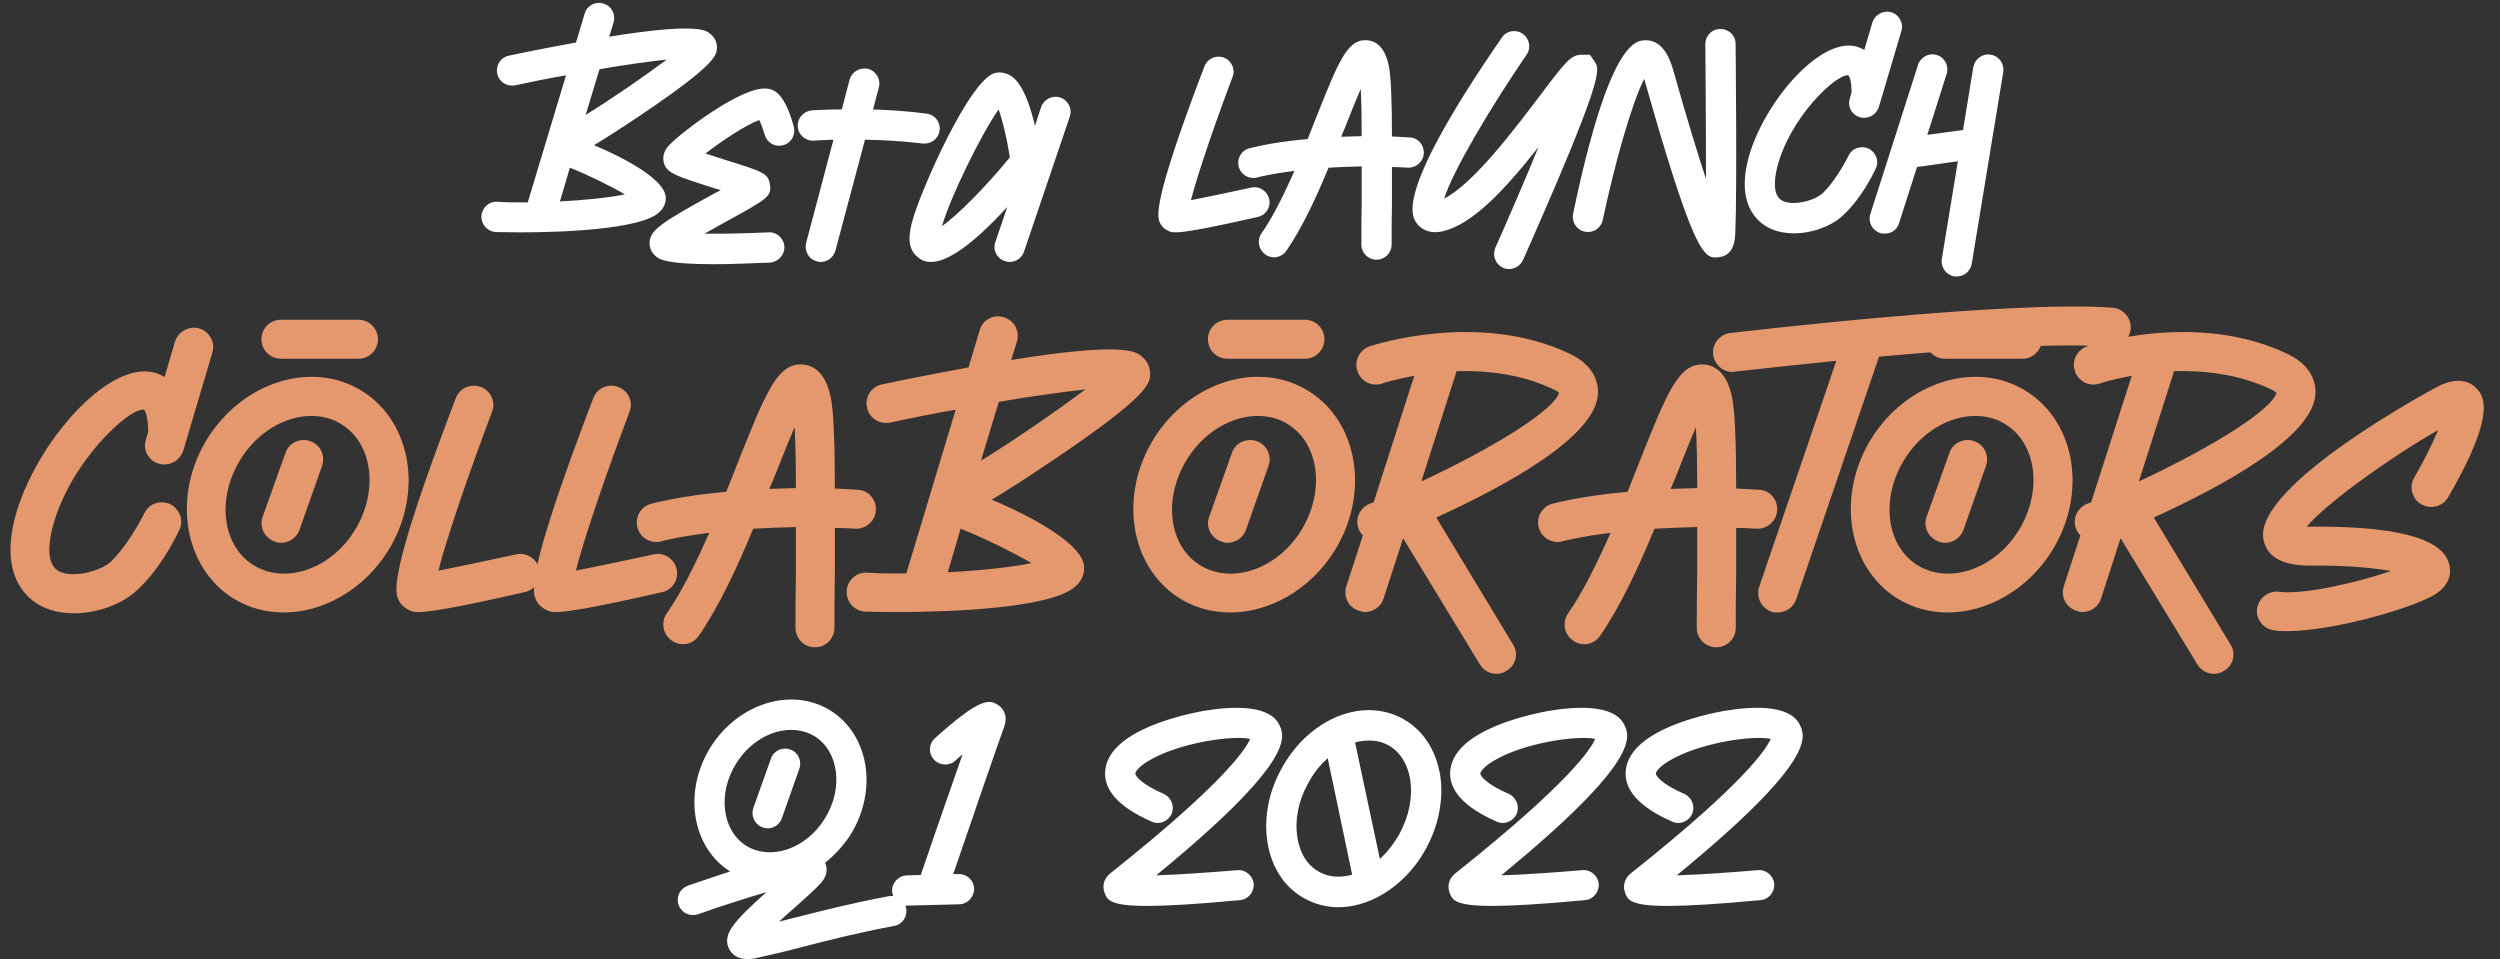 <svg width="808" height="310" viewBox="0 0 808 310" fill="none" xmlns="http://www.w3.org/2000/svg">
<rect x="0" y="0" width="808" height="310" fill="#333333" stroke="none"/>
<path d="M231.718 15.296C231.718 13.528 230.886 11.968 229.534 10.928C228.286 9.784 225.166 7.288 196.878 11.864L198.334 7.184C199.062 4.584 197.606 1.88 195.006 1.152C192.51 0.32 189.702 1.776 188.974 4.376L186.166 13.736C179.926 14.88 172.75 16.232 164.43 18C161.83 18.52 160.166 21.12 160.686 23.72C161.206 26.424 163.806 28.088 166.51 27.568C171.814 26.424 177.43 25.28 182.942 24.344L170.566 65.424C166.822 65.424 163.494 65.424 160.79 65.216C158.086 65.008 155.798 67.088 155.59 69.792C155.486 72.496 157.462 74.784 160.166 74.992C161.206 74.992 164.118 75.096 168.174 75.096C181.59 75.096 207.07 74.16 212.998 68.648C214.454 67.4 215.182 65.736 215.182 63.968C215.182 58.248 202.39 51.28 191.99 46.912C195.838 44.624 200.83 41.4 207.486 36.928C231.718 20.6 231.718 17.688 231.718 15.296ZM201.974 62.824C196.982 63.864 188.974 64.696 180.966 65.112L184.19 54.192C189.494 56.272 197.19 60.016 201.974 62.824ZM189.286 37.136L193.758 22.368C202.182 20.912 209.878 19.872 215.494 19.248C208.422 24.552 197.606 32.04 189.286 37.136ZM247.169 43.584C247.897 46.184 250.497 47.64 253.201 46.912C255.801 46.184 257.257 43.48 256.529 40.88C253.617 30.168 250.185 28.712 247.481 28.608C239.161 28.192 219.921 43.064 216.385 46.808C215.761 47.432 214.097 49.304 214.409 51.8C214.929 55.856 217.841 56.688 231.569 61.056C231.985 61.16 232.401 61.264 232.921 61.472C232.297 61.784 231.777 62.096 231.257 62.304C213.681 71.976 209.937 74.368 209.937 78.632C209.937 80.088 210.561 81.544 211.705 82.584C212.745 83.624 214.617 85.392 230.737 85.392C235.417 85.392 241.345 85.184 248.833 84.872C251.537 84.664 253.617 82.376 253.513 79.776C253.409 77.072 251.017 74.888 248.417 75.096C241.449 75.408 233.753 75.616 227.721 75.512C230.633 73.848 233.649 72.184 235.937 70.936C248.001 64.28 249.457 63.448 248.833 59.496C248.209 55.96 246.441 55.44 234.481 51.696C232.609 51.072 230.217 50.344 228.033 49.616C233.233 45.56 241.241 40.256 245.401 38.8C246.025 40.048 246.649 41.92 247.169 43.584ZM299.432 36.72C293.296 35.888 287.368 35.576 282.168 35.368L284.04 28.296C284.768 25.696 283.208 22.992 280.608 22.264C277.904 21.64 275.304 23.2 274.576 25.8L272.08 35.368C266.36 35.368 262.616 35.68 262.304 35.68C259.6 35.992 257.624 38.28 257.832 40.984C258.04 43.688 260.432 45.664 263.136 45.456C263.136 45.456 265.528 45.248 269.376 45.144L260.536 78.528C259.912 81.128 261.368 83.832 264.072 84.456C264.488 84.664 264.904 84.664 265.32 84.664C267.4 84.664 269.376 83.208 270 81.024L279.568 45.144C285.08 45.248 291.528 45.56 298.184 46.392C298.392 46.392 298.6 46.392 298.808 46.392C301.304 46.392 303.384 44.624 303.696 42.128C304.008 39.424 302.136 37.032 299.432 36.72ZM342.714 31.52C340.114 30.688 337.41 32.04 336.474 34.64L334.498 40.672C332.938 34.016 330.65 27.464 327.218 24.864C325.658 23.72 323.786 23.2 321.914 23.512C313.594 24.76 297.058 62.824 294.874 71.456C294.146 74.056 292.586 80.088 296.642 83.104C297.37 83.728 298.618 84.664 300.906 84.664C304.962 84.664 312.242 81.44 325.554 66.88L321.706 78.216C320.77 80.712 322.122 83.52 324.722 84.352C325.242 84.56 325.762 84.664 326.282 84.664C328.362 84.664 330.234 83.416 330.962 81.336L345.73 37.76C346.666 35.264 345.314 32.456 342.714 31.52ZM304.442 73.12C307.146 63.656 317.234 43.168 322.746 35.368C323.994 38.8 325.45 44.728 326.386 50.864C318.378 60.64 309.538 69.48 304.442 73.12ZM410.185 64.28C409.561 61.68 406.961 60.016 404.361 60.64C397.601 62.096 389.801 63.76 384.913 64.696C386.993 56.48 392.817 39.528 398.329 24.968C399.369 22.472 398.121 19.56 395.521 18.624C393.025 17.688 390.217 18.936 389.281 21.432C372.017 66.568 373.993 70.312 375.033 72.288C375.761 73.64 377.113 74.576 378.569 74.992C378.777 74.992 379.193 75.096 379.921 75.096C382.105 75.096 387.929 74.368 406.545 70.104C409.145 69.584 410.809 66.88 410.185 64.28ZM455.599 44.416C453.623 44.312 451.751 44.208 449.879 44.104C449.879 32.664 449.567 24.552 448.839 21.224C448.423 19.248 447.071 13.424 441.871 13.008C435.423 12.488 432.511 20.08 425.231 38.384C424.399 40.464 423.567 42.648 422.631 44.936C410.775 45.976 404.223 47.848 403.703 47.952C401.103 48.68 399.647 51.384 400.375 53.984C400.999 56.168 402.975 57.52 405.055 57.52C405.471 57.52 405.991 57.52 406.407 57.312C406.511 57.312 410.671 56.168 418.367 55.232C415.039 62.72 411.503 70 407.655 75.512C406.199 77.696 406.719 80.712 409.007 82.272C411.191 83.832 414.207 83.312 415.767 81.024C420.863 73.64 425.439 63.76 429.391 54.192C432.719 53.984 436.255 53.88 440.103 53.776C440.103 57.728 440.103 61.68 440.103 65.32C439.999 70.312 439.999 74.992 439.999 79.048C439.999 81.752 442.183 83.936 444.887 83.936C447.591 83.936 449.775 81.752 449.775 79.048C449.775 74.992 449.775 70.312 449.879 65.32C449.879 61.368 449.879 57.52 449.879 53.984C451.543 53.984 453.311 54.088 455.079 54.192C457.679 54.296 460.071 52.216 460.175 49.512C460.279 46.808 458.303 44.52 455.599 44.416ZM433.447 44.208C433.759 43.48 434.071 42.648 434.383 42.024C436.151 37.552 438.127 32.56 439.791 28.712C439.999 32.56 440.103 38.072 440.103 44C437.815 44.104 435.631 44.104 433.447 44.208ZM515.429 19.976L513.869 17.688H511.165C507.733 17.688 505.861 20.08 497.957 30.584C490.157 40.88 476.325 59.392 466.757 64.176C469.357 55.648 481.629 34.848 493.381 17.688C494.941 15.504 494.317 12.384 492.133 10.928C489.949 9.368 486.829 9.888 485.373 12.176C450.949 62.096 456.149 69.584 457.813 72.08C458.645 73.224 461.245 76.032 466.549 74.68C476.013 72.392 486.413 61.264 497.229 47.536C493.173 57.52 488.181 69.064 483.293 80.088C482.253 82.584 483.293 85.392 485.789 86.536C486.413 86.848 487.141 86.952 487.765 86.952C489.637 86.952 491.405 85.808 492.237 84.04C518.549 24.656 517.093 22.472 515.429 19.976ZM560.947 14.152C560.947 11.448 558.763 9.368 556.059 9.368H555.955C553.251 9.368 551.171 11.552 551.171 14.256C551.171 14.568 551.379 39.008 551.379 57.832C548.779 50.032 545.347 38.8 540.667 22.264C539.939 19.976 537.859 12.904 531.827 13.008C528.603 13.112 520.075 13.424 508.427 69.064C507.907 71.768 509.571 74.368 512.275 74.888C514.875 75.408 517.475 73.744 517.995 71.144C521.739 53.464 527.355 33.288 531.411 25.488C546.387 78.424 550.235 83.208 554.291 83.208C554.811 83.208 555.227 83.208 555.643 83.104C558.971 82.688 560.739 80.088 560.843 75.304C561.467 60.64 560.947 16.024 560.947 14.152ZM611.28 3.96C608.68 3.232 605.976 4.688 605.144 7.288L602.544 16.128C600.984 15.192 599.528 14.88 598.592 14.776C586.424 13.528 569.056 34.952 564.896 51.904C561.568 65.424 567.288 71.04 570.928 73.224C573.632 74.784 576.648 75.408 579.872 75.408C585.8 75.408 592.144 73.016 595.784 69.48C600.984 64.696 604.832 57.52 606.184 54.608C607.432 52.216 606.392 49.304 604 48.056C601.504 46.912 598.592 47.848 597.448 50.344C595.576 54.088 592.352 59.288 589.128 62.408C586.32 65.008 579.248 66.672 575.92 64.8C572.904 63.032 573.424 58.04 574.36 54.192C578.416 37.864 593.704 23.616 597.448 24.344C597.448 24.448 598.28 25.28 598.384 28.712C598.384 29.024 598.384 29.336 598.488 29.648L597.864 31.832C597.032 34.432 598.488 37.136 601.088 37.864C601.608 38.072 602.024 38.072 602.544 38.072C604.624 38.072 606.496 36.72 607.224 34.64L614.504 10.096C615.336 7.496 613.88 4.792 611.28 3.96ZM643.395 17.688C640.795 17.168 638.299 19.04 637.779 21.64L634.451 42.024L622.907 43.584L629.147 23.928C629.979 21.432 628.627 18.624 626.027 17.792C623.427 16.96 620.723 18.416 619.891 21.016L604.499 69.168C603.667 71.768 605.123 74.472 607.619 75.304C608.139 75.512 608.659 75.512 609.179 75.512C611.259 75.512 613.131 74.264 613.755 72.184L619.579 53.984L632.787 52.112L627.587 83.728C627.171 86.328 628.939 88.824 631.643 89.344C631.955 89.344 632.163 89.344 632.475 89.344C634.763 89.344 636.843 87.68 637.259 85.288L647.451 23.304C647.867 20.6 646.099 18.104 643.395 17.688ZM287.142 289.672C274.454 292.064 265.406 294.456 257.502 296.432C255.526 296.952 253.654 297.368 251.782 297.888C253.55 296.224 255.422 294.56 256.774 293.416C260.518 290.088 263.638 287.28 265.406 285.304C267.486 282.912 267.486 280.52 266.654 278.856C269.774 276.36 272.582 273.344 274.87 269.808C283.814 255.456 280.902 237.464 268.422 229.664C255.942 221.864 238.574 227.272 229.63 241.52C220.686 255.872 223.598 273.864 235.974 281.664C232.022 282.912 227.55 284.472 222.35 286.24C219.75 287.176 218.398 289.88 219.334 292.48C220.27 295.08 222.974 296.328 225.574 295.496C232.854 292.896 241.07 290.296 247.726 288.32C237.326 297.68 233.27 301.944 235.662 306.728C236.806 308.912 238.782 309.952 241.59 309.952C242.63 309.952 243.774 309.848 244.918 309.536C250.118 308.392 254.902 307.248 259.894 305.896C268.11 303.816 276.534 301.632 289.014 299.24C291.614 298.824 293.382 296.224 292.862 293.52C292.342 290.92 289.846 289.152 287.142 289.672ZM241.174 273.344C233.374 268.456 231.814 256.496 237.95 246.72C242.214 239.856 249.182 235.904 255.63 235.904C258.334 235.904 260.934 236.528 263.326 237.984C271.126 242.872 272.686 254.832 266.55 264.608C260.518 274.384 249.078 278.232 241.174 273.344ZM255.422 242.248C252.822 241.312 250.014 242.664 249.182 245.16L243.462 261.176C242.63 263.672 243.878 266.48 246.478 267.416C246.998 267.624 247.518 267.728 248.142 267.728C250.118 267.728 251.99 266.48 252.718 264.4L258.334 248.488C259.27 245.888 257.918 243.08 255.422 242.248ZM322.645 227.896C319.733 225.92 316.717 225.504 302.157 238.608C300.181 240.376 299.973 243.496 301.845 245.472C303.613 247.448 306.733 247.656 308.709 245.888C309.437 245.16 310.269 244.536 311.101 243.808C306.421 257.12 299.661 276.672 297.581 282.808L293.109 282.912C290.405 283.016 288.221 285.304 288.325 288.008C288.429 290.608 290.613 292.688 293.213 292.688H293.317L310.061 292.272C312.765 292.168 314.845 289.88 314.845 287.176C314.741 284.472 312.453 282.392 309.749 282.496H308.085C312.349 270.016 322.749 239.752 324.517 234.968C326.181 230.496 323.269 228.312 322.645 227.896ZM399.777 281.248C390.937 281.976 380.953 282.704 373.673 282.912C419.121 245.68 415.273 237.984 413.401 234.136C410.073 227.688 398.321 228.208 388.961 229.768C383.969 230.704 358.905 235.592 357.241 248.696C356.409 255.144 361.505 260.864 372.217 265.544C374.609 266.688 377.521 265.544 378.665 263.048C379.705 260.552 378.561 257.744 376.169 256.6C368.681 253.376 367.017 250.776 366.913 250.048C366.913 249.632 367.641 248.072 371.073 245.992C380.953 239.96 398.633 237.568 404.041 238.816C402.689 242.04 395.617 252.96 359.737 281.56L358.801 282.288C356.409 284.264 356.305 286.864 357.033 288.632C357.865 290.816 358.697 292.792 370.657 292.792C377.001 292.792 386.465 292.272 400.713 290.92C403.417 290.712 405.393 288.32 405.185 285.616C404.873 282.912 402.481 280.936 399.777 281.248ZM465.417 250.256C463.961 242.04 459.697 235.696 453.145 232.16C446.697 228.728 438.897 228.624 431.409 231.952C424.233 235.176 418.097 241.104 414.041 248.696C409.881 256.288 408.425 264.712 409.673 272.408C411.025 280.624 415.393 287.072 421.841 290.504C425.169 292.272 428.809 293.208 432.553 293.208C436.193 293.208 439.937 292.376 443.681 290.712C450.753 287.488 456.993 281.56 461.049 273.968C465.105 266.376 466.665 257.952 465.417 250.256ZM426.521 281.872C422.673 279.896 420.177 275.944 419.345 270.848C418.409 265.232 419.553 258.992 422.673 253.376C424.337 250.152 426.521 247.344 429.121 245.056L437.025 282.704C433.177 283.744 429.537 283.536 426.521 281.872ZM452.417 269.288C450.649 272.512 448.465 275.32 445.969 277.608L437.961 239.96C439.521 239.544 441.081 239.336 442.537 239.336C444.617 239.336 446.697 239.752 448.569 240.792C452.313 242.768 454.913 246.72 455.745 251.816C456.681 257.432 455.433 263.672 452.417 269.288ZM511.297 281.248C502.457 281.976 492.473 282.704 485.193 282.912C530.641 245.68 526.793 237.984 524.921 234.136C521.593 227.688 509.841 228.208 500.481 229.768C495.489 230.704 470.425 235.592 468.761 248.696C467.929 255.144 473.025 260.864 483.737 265.544C486.129 266.688 489.041 265.544 490.185 263.048C491.225 260.552 490.081 257.744 487.689 256.6C480.201 253.376 478.537 250.776 478.433 250.048C478.433 249.632 479.161 248.072 482.593 245.992C492.473 239.96 510.153 237.568 515.561 238.816C514.209 242.04 507.137 252.96 471.257 281.56L470.321 282.288C467.929 284.264 467.825 286.864 468.553 288.632C469.385 290.816 470.217 292.792 482.177 292.792C488.521 292.792 497.985 292.272 512.233 290.92C514.937 290.712 516.913 288.32 516.705 285.616C516.393 282.912 514.001 280.936 511.297 281.248ZM568.021 281.248C559.181 281.976 549.197 282.704 541.917 282.912C587.365 245.68 583.517 237.984 581.645 234.136C578.317 227.688 566.565 228.208 557.205 229.768C552.213 230.704 527.149 235.592 525.485 248.696C524.653 255.144 529.749 260.864 540.461 265.544C542.853 266.688 545.765 265.544 546.909 263.048C547.949 260.552 546.805 257.744 544.413 256.6C536.925 253.376 535.261 250.776 535.157 250.048C535.157 249.632 535.885 248.072 539.317 245.992C549.197 239.96 566.877 237.568 572.285 238.816C570.933 242.04 563.861 252.96 527.981 281.56L527.045 282.288C524.653 284.264 524.549 286.864 525.277 288.632C526.109 290.816 526.941 292.792 538.901 292.792C545.245 292.792 554.709 292.272 568.957 290.92C571.661 290.712 573.637 288.32 573.429 285.616C573.117 282.912 570.725 280.936 568.021 281.248Z" fill="white"/>
<path d="M64.449 106.16C61.099 105.222 57.615 107.098 56.543 110.448L53.193 121.838C51.183 120.632 49.307 120.23 48.101 120.096C32.423 118.488 10.045 146.092 4.685 167.934C0.397 185.354 7.767 192.59 12.457 195.404C15.941 197.414 19.827 198.218 23.981 198.218C31.619 198.218 39.793 195.136 44.483 190.58C51.183 184.416 56.141 175.17 57.883 171.418C59.491 168.336 58.151 164.584 55.069 162.976C51.853 161.502 48.101 162.708 46.627 165.924C44.215 170.748 40.061 177.448 35.907 181.468C32.289 184.818 23.177 186.962 18.889 184.55C15.003 182.272 15.673 175.84 16.879 170.882C22.105 149.844 41.803 131.486 46.627 132.424C46.627 132.558 47.699 133.63 47.833 138.052C47.833 138.454 47.833 138.856 47.967 139.258L47.163 142.072C46.091 145.422 47.967 148.906 51.317 149.844C51.987 150.112 52.523 150.112 53.193 150.112C55.873 150.112 58.285 148.37 59.223 145.69L68.603 114.066C69.675 110.716 67.799 107.232 64.449 106.16ZM117.062 126.394C100.982 116.344 78.605 123.312 67.081 141.67C55.556 160.162 59.309 183.344 75.388 193.394C80.347 196.476 85.975 197.95 91.737 197.95C104.332 197.95 117.464 190.714 125.37 178.118C136.894 159.626 133.142 136.444 117.062 126.394ZM114.65 171.418C106.878 184.014 92.138 188.972 81.954 182.674C71.77 176.376 69.894 160.966 77.8 148.37C83.294 139.526 92.272 134.434 100.58 134.434C104.064 134.434 107.414 135.238 110.362 137.114C120.546 143.412 122.422 158.822 114.65 171.418ZM100.312 142.608C96.963 141.402 93.344 143.144 92.272 146.36L84.903 166.996C83.697 170.212 85.439 173.83 88.788 175.036C89.459 175.304 90.129 175.438 90.799 175.438C93.478 175.438 95.891 173.83 96.829 171.15L104.064 150.648C105.27 147.298 103.528 143.68 100.312 142.608ZM90.799 115.942H115.856C119.34 115.942 122.154 113.128 122.154 109.644C122.154 106.16 119.34 103.346 115.856 103.346H90.799C87.314 103.346 84.501 106.16 84.501 109.644C84.501 113.128 87.314 115.942 90.799 115.942ZM174.254 183.88C173.45 180.53 170.1 178.386 166.75 179.19C158.04 181.066 147.99 183.21 141.692 184.416C144.372 173.83 151.876 151.988 158.978 133.228C160.318 130.012 158.71 126.26 155.36 125.054C152.144 123.848 148.526 125.456 147.32 128.672C125.076 186.828 127.622 191.652 128.962 194.198C129.9 195.94 131.642 197.146 133.518 197.682C133.786 197.682 134.322 197.816 135.26 197.816C138.074 197.816 145.578 196.878 169.564 191.384C172.914 190.714 175.058 187.23 174.254 183.88ZM218.684 183.88C217.88 180.53 214.53 178.386 211.18 179.19C202.47 181.066 192.42 183.21 186.122 184.416C188.802 173.83 196.306 151.988 203.408 133.228C204.748 130.012 203.14 126.26 199.79 125.054C196.574 123.848 192.956 125.456 191.75 128.672C169.506 186.828 172.052 191.652 173.392 194.198C174.33 195.94 176.072 197.146 177.948 197.682C178.216 197.682 178.752 197.816 179.69 197.816C182.504 197.816 190.008 196.878 213.994 191.384C217.344 190.714 219.488 187.23 218.684 183.88ZM277.198 158.286C274.652 158.152 272.24 158.018 269.828 157.884C269.828 143.144 269.426 132.692 268.488 128.404C267.952 125.858 266.21 118.354 259.51 117.818C251.202 117.148 247.45 126.93 238.07 150.514C236.998 153.194 235.926 156.008 234.72 158.956C219.444 160.296 211.002 162.708 210.332 162.842C206.982 163.78 205.106 167.264 206.044 170.614C206.848 173.428 209.394 175.17 212.074 175.17C212.61 175.17 213.28 175.17 213.816 174.902C213.95 174.902 219.31 173.428 229.226 172.222C224.938 181.87 220.382 191.25 215.424 198.352C213.548 201.166 214.218 205.052 217.166 207.062C219.98 209.072 223.866 208.402 225.876 205.454C232.442 195.94 238.338 183.21 243.43 170.882C247.718 170.614 252.274 170.48 257.232 170.346C257.232 175.438 257.232 180.53 257.232 185.22C257.098 191.652 257.098 197.682 257.098 202.908C257.098 206.392 259.912 209.206 263.396 209.206C266.88 209.206 269.694 206.392 269.694 202.908C269.694 197.682 269.694 191.652 269.828 185.22C269.828 180.128 269.828 175.17 269.828 170.614C271.972 170.614 274.25 170.748 276.528 170.882C279.878 171.016 282.96 168.336 283.094 164.852C283.228 161.368 280.682 158.42 277.198 158.286ZM248.656 158.018C249.058 157.08 249.46 156.008 249.862 155.204C252.14 149.442 254.686 143.01 256.83 138.052C257.098 143.01 257.232 150.112 257.232 157.75C254.284 157.884 251.47 157.884 248.656 158.018ZM371.714 120.766C371.714 118.488 370.642 116.478 368.9 115.138C367.292 113.664 363.272 110.448 326.824 116.344L328.7 110.314C329.638 106.964 327.762 103.48 324.412 102.542C321.196 101.47 317.578 103.346 316.64 106.696L313.022 118.756C304.982 120.23 295.736 121.972 285.016 124.25C281.666 124.92 279.522 128.27 280.192 131.62C280.862 135.104 284.212 137.248 287.696 136.578C294.53 135.104 301.766 133.63 308.868 132.424L292.922 185.354C288.098 185.354 283.81 185.354 280.326 185.086C276.842 184.818 273.894 187.498 273.626 190.982C273.492 194.466 276.038 197.414 279.522 197.682C280.862 197.682 284.614 197.816 289.84 197.816C307.126 197.816 339.956 196.61 347.594 189.508C349.47 187.9 350.408 185.756 350.408 183.478C350.408 176.108 333.926 167.13 320.526 161.502C325.484 158.554 331.916 154.4 340.492 148.638C371.714 127.6 371.714 123.848 371.714 120.766ZM333.39 182.004C326.958 183.344 316.64 184.416 306.322 184.952L310.476 170.882C317.31 173.562 327.226 178.386 333.39 182.004ZM317.042 148.906L322.804 129.878C333.658 128.002 343.574 126.662 350.81 125.858C341.698 132.692 327.762 142.34 317.042 148.906ZM422.959 126.394C406.879 116.344 384.501 123.312 372.977 141.67C361.453 160.162 365.205 183.344 381.285 193.394C386.243 196.476 391.871 197.95 397.633 197.95C410.229 197.95 423.361 190.714 431.267 178.118C442.791 159.626 439.039 136.444 422.959 126.394ZM420.547 171.418C412.775 184.014 398.035 188.972 387.851 182.674C377.667 176.376 375.791 160.966 383.697 148.37C389.191 139.526 398.169 134.434 406.477 134.434C409.961 134.434 413.311 135.238 416.259 137.114C426.443 143.412 428.319 158.822 420.547 171.418ZM406.209 142.608C402.859 141.402 399.241 143.144 398.169 146.36L390.799 166.996C389.593 170.212 391.335 173.83 394.685 175.036C395.355 175.304 396.025 175.438 396.695 175.438C399.375 175.438 401.787 173.83 402.725 171.15L409.961 150.648C411.167 147.298 409.425 143.68 406.209 142.608ZM396.695 115.942H421.753C425.237 115.942 428.051 113.128 428.051 109.644C428.051 106.16 425.237 103.346 421.753 103.346H396.695C393.211 103.346 390.397 106.16 390.397 109.644C390.397 113.128 393.211 115.942 396.695 115.942ZM516.465 127.064C516.599 123.982 515.527 118.354 507.621 114.468C478.141 100.264 444.105 111.52 442.631 111.922C439.415 113.128 437.539 116.612 438.745 119.962C439.817 123.312 443.435 125.054 446.651 123.982C446.785 123.848 450.805 122.642 457.103 121.436L443.971 162.306C443.569 162.44 443.033 162.708 442.631 162.842C439.415 164.182 437.807 167.8 439.147 171.016C439.415 171.82 439.951 172.49 440.487 173.026L435.127 189.508C434.055 192.858 435.931 196.476 439.281 197.414C439.951 197.682 440.487 197.816 441.157 197.816C443.837 197.816 446.383 196.074 447.187 193.394L453.485 173.964L478.275 214.7C479.481 216.71 481.491 217.782 483.635 217.782C484.707 217.782 485.913 217.514 486.851 216.844C489.933 215.102 490.871 211.216 488.995 208.268L464.205 167.264C486.851 156.946 516.063 141 516.465 127.064ZM459.381 155.606L470.771 119.962C480.553 119.694 491.809 120.9 502.127 125.858C503.065 126.26 503.601 126.662 503.869 126.93C502.529 132.29 483.501 144.35 459.381 155.606ZM568.501 158.286C565.955 158.152 563.543 158.018 561.131 157.884C561.131 143.144 560.729 132.692 559.791 128.404C559.255 125.858 557.513 118.354 550.813 117.818C542.505 117.148 538.753 126.93 529.373 150.514C528.301 153.194 527.229 156.008 526.023 158.956C510.747 160.296 502.305 162.708 501.635 162.842C498.285 163.78 496.409 167.264 497.347 170.614C498.151 173.428 500.697 175.17 503.377 175.17C503.913 175.17 504.583 175.17 505.119 174.902C505.253 174.902 510.613 173.428 520.529 172.222C516.241 181.87 511.685 191.25 506.727 198.352C504.851 201.166 505.521 205.052 508.469 207.062C511.283 209.072 515.169 208.402 517.179 205.454C523.745 195.94 529.641 183.21 534.733 170.882C539.021 170.614 543.577 170.48 548.535 170.346C548.535 175.438 548.535 180.53 548.535 185.22C548.401 191.652 548.401 197.682 548.401 202.908C548.401 206.392 551.215 209.206 554.699 209.206C558.183 209.206 560.997 206.392 560.997 202.908C560.997 197.682 560.997 191.652 561.131 185.22C561.131 180.128 561.131 175.17 561.131 170.614C563.275 170.614 565.553 170.748 567.831 170.882C571.181 171.016 574.263 168.336 574.397 164.852C574.531 161.368 571.985 158.42 568.501 158.286ZM539.959 158.018C540.361 157.08 540.763 156.008 541.165 155.204C543.443 149.442 545.989 143.01 548.133 138.052C548.401 143.01 548.535 150.112 548.535 157.75C545.587 157.884 542.773 157.884 539.959 158.018ZM682.876 99.46C650.046 96.914 562.946 107.232 559.194 107.634C555.844 108.036 553.298 111.118 553.7 114.602C554.102 117.818 556.782 120.23 559.998 120.23C560.266 120.23 560.534 120.096 560.668 120.096C561.07 120.096 574.872 118.488 593.498 116.612L568.574 189.642C567.502 192.992 569.244 196.476 572.46 197.682C573.13 197.95 573.8 197.95 574.47 197.95C577.15 197.95 579.562 196.342 580.5 193.796L607.3 115.272C634.1 112.86 665.59 110.716 681.804 112.056C685.288 112.19 688.37 109.644 688.638 106.294C688.906 102.81 686.226 99.728 682.876 99.46ZM654.853 126.394C638.773 116.344 616.395 123.312 604.871 141.67C593.347 160.162 597.099 183.344 613.179 193.394C618.137 196.476 623.765 197.95 629.527 197.95C642.123 197.95 655.255 190.714 663.161 178.118C674.685 159.626 670.933 136.444 654.853 126.394ZM652.441 171.418C644.669 184.014 629.929 188.972 619.745 182.674C609.561 176.376 607.685 160.966 615.591 148.37C621.085 139.526 630.063 134.434 638.371 134.434C641.855 134.434 645.205 135.238 648.153 137.114C658.337 143.412 660.213 158.822 652.441 171.418ZM638.103 142.608C634.753 141.402 631.135 143.144 630.063 146.36L622.693 166.996C621.487 170.212 623.229 173.83 626.579 175.036C627.249 175.304 627.919 175.438 628.589 175.438C631.269 175.438 633.681 173.83 634.619 171.15L641.855 150.648C643.061 147.298 641.319 143.68 638.103 142.608ZM628.589 115.942H653.647C657.131 115.942 659.945 113.128 659.945 109.644C659.945 106.16 657.131 103.346 653.647 103.346H628.589C625.105 103.346 622.291 106.16 622.291 109.644C622.291 113.128 625.105 115.942 628.589 115.942ZM748.358 127.064C748.492 123.982 747.42 118.354 739.514 114.468C710.034 100.264 675.998 111.52 674.524 111.922C671.308 113.128 669.432 116.612 670.638 119.962C671.71 123.312 675.328 125.054 678.544 123.982C678.678 123.848 682.698 122.642 688.996 121.436L675.864 162.306C675.462 162.44 674.926 162.708 674.524 162.842C671.308 164.182 669.7 167.8 671.04 171.016C671.308 171.82 671.844 172.49 672.38 173.026L667.02 189.508C665.948 192.858 667.824 196.476 671.174 197.414C671.844 197.682 672.38 197.816 673.05 197.816C675.73 197.816 678.276 196.074 679.08 193.394L685.378 173.964L710.168 214.7C711.374 216.71 713.384 217.782 715.528 217.782C716.6 217.782 717.806 217.514 718.744 216.844C721.826 215.102 722.764 211.216 720.888 208.268L696.098 167.264C718.744 156.946 747.956 141 748.358 127.064ZM691.274 155.606L702.664 119.962C712.446 119.694 723.702 120.9 734.02 125.858C734.958 126.26 735.494 126.662 735.762 126.93C734.422 132.29 715.394 144.35 691.274 155.606ZM746.489 170.212C746.221 170.212 745.819 170.212 745.551 170.212C751.849 162.574 773.557 147.164 788.029 138.99C786.153 143.412 783.339 149.174 780.257 154.4C778.515 157.348 779.587 161.234 782.535 162.976C785.617 164.718 789.503 163.78 791.245 160.698C807.325 133.094 802.501 127.868 800.491 125.59C798.883 123.848 795.131 121.436 788.431 124.652C787.761 124.92 727.461 157.08 731.615 174.634C732.821 180.128 737.779 182.808 746.623 182.808C758.951 182.674 767.393 183.612 772.753 184.55C761.899 188.302 744.211 192.322 736.573 191.25C733.223 190.848 730.007 193.26 729.471 196.744C729.069 200.094 731.481 203.31 734.965 203.712C736.171 203.98 737.645 203.98 739.253 203.98C753.993 203.98 778.917 196.744 786.421 192.456C792.853 188.838 792.049 183.612 791.513 182.138C789.369 173.964 774.227 169.944 746.489 170.212Z" fill="#E5986E"/>
</svg>
